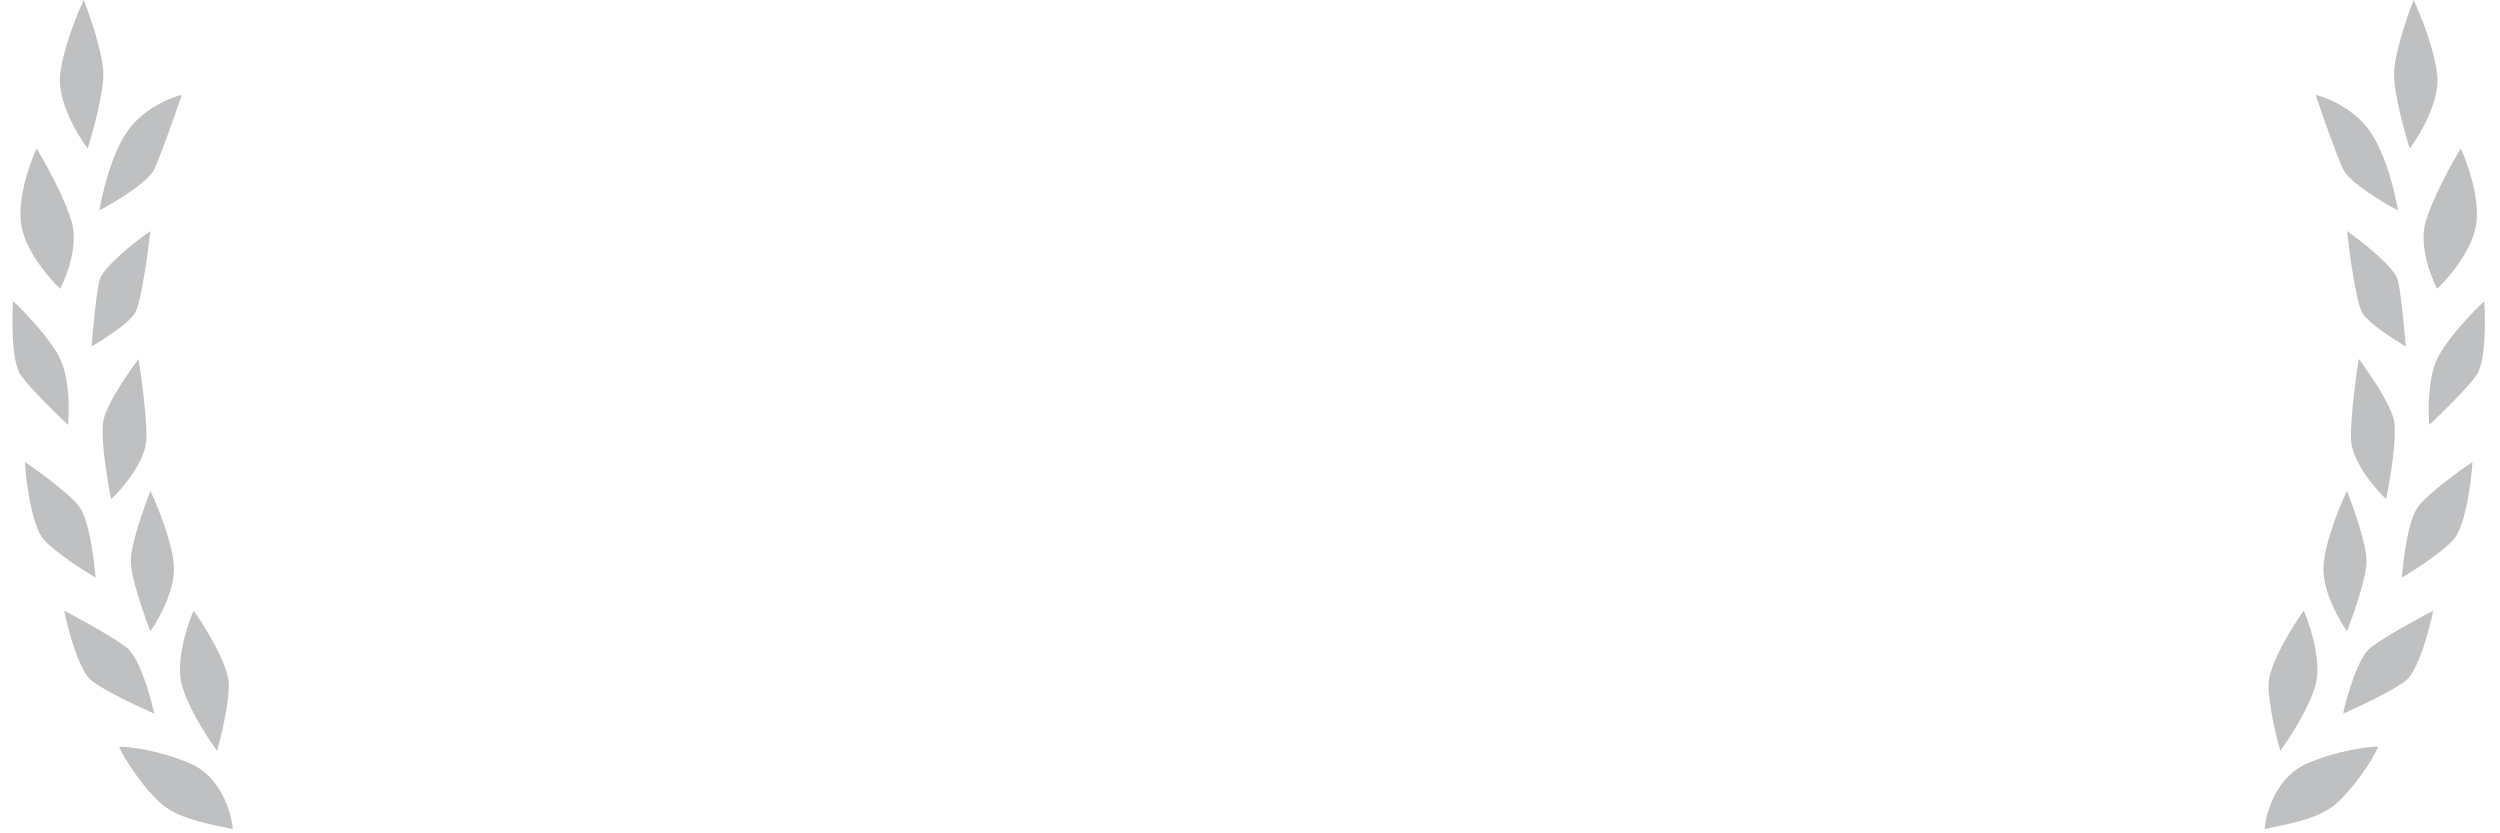 <svg width="300" height="100" viewBox="0 0 301 101" fill="none" xmlns="http://www.w3.org/2000/svg">
<path d="M6.295 43.5C7.436 45.9 7.404 49.833 7.246 51.5C5.82 50.167 2.682 47.1 1.541 45.5C0.4 43.9 0.432 38.833 0.59 36.5C2.017 37.833 5.154 41.1 6.295 43.5Z" fill="#BFC0C2"/>
<path d="M15.327 38C14.566 39.2 11.524 41.167 10.098 42C10.256 40 10.668 35.6 11.049 34C11.429 32.4 15.327 29.333 17.229 28C16.912 30.833 16.088 36.8 15.327 38Z" fill="#BFC0C2"/>
<path d="M7.721 27C8.481 29.8 7.087 33.5 6.295 35C4.868 33.667 1.921 30.2 1.541 27C1.16 23.8 2.65 19.667 3.442 18C4.552 19.833 6.96 24.2 7.721 27Z" fill="#BFC0C2"/>
<path d="M17.704 20.5C16.944 22.1 12.95 24.5 11.049 25.5C11.366 23.5 12.475 18.8 14.376 16C16.278 13.2 19.606 11.833 21.032 11.5C20.24 13.833 18.465 18.9 17.704 20.5Z" fill="#BFC0C2"/>
<path d="M11.524 9C11.524 11.4 10.256 16 9.622 18C8.355 16.333 5.914 12.2 6.295 9C6.675 5.8 8.355 1.667 9.147 0C9.939 2 11.524 6.6 11.524 9Z" fill="#BFC0C2"/>
<path d="M16.754 53C16.754 55.8 13.902 59.167 12.475 60.5C12 58.167 11.144 53 11.524 51C11.905 49 14.535 45.167 15.803 43.5C16.12 45.5 16.754 50.2 16.754 53Z" fill="#BFC0C2"/>
<path d="M8.672 61.5C9.813 63.1 10.415 67.833 10.574 70C9.148 69.167 5.915 67.1 4.394 65.5C2.872 63.9 2.175 58.5 2.017 56C3.76 57.167 7.531 59.9 8.672 61.5Z" fill="#BFC0C2"/>
<path d="M20.082 69C20.082 71.8 18.18 75.167 17.229 76.5C16.437 74.5 14.852 70 14.852 68C14.852 66 16.437 61.5 17.229 59.5C18.18 61.5 20.082 66.2 20.082 69Z" fill="#BFC0C2"/>
<path d="M14.377 78.5C15.898 79.7 17.229 84.333 17.705 86.5C15.803 85.667 11.62 83.7 10.098 82.5C8.577 81.3 7.246 76.333 6.771 74C8.672 75 12.856 77.3 14.377 78.5Z" fill="#BFC0C2"/>
<path d="M26.737 83C26.737 85.4 25.787 89.333 25.311 91C24.202 89.5 21.793 85.8 21.032 83C20.272 80.2 21.666 75.833 22.459 74C23.885 76 26.737 80.6 26.737 83Z" fill="#BFC0C2"/>
<path d="M21.983 92.5C25.787 94.1 27.054 98.5 27.213 100.5C25.311 100 21.032 99.5 18.655 97.5C16.663 95.824 14.219 92.333 13.426 90.5C14.694 90.5 18.18 90.9 21.983 92.5Z" fill="#BFC0C2"/>
<path d="M294.385 43.5C293.244 45.9 293.276 49.833 293.434 51.5C294.86 50.167 297.998 47.1 299.139 45.5C300.28 43.9 300.248 38.833 300.09 36.5C298.663 37.833 295.526 41.1 294.385 43.5Z" fill="#BFC0C2"/>
<path d="M285.353 38C286.113 39.2 289.156 41.167 290.582 42C290.424 40 290.012 35.6 289.631 34C289.251 32.4 285.353 29.333 283.451 28C283.768 30.833 284.592 36.8 285.353 38Z" fill="#BFC0C2"/>
<path d="M292.959 27C292.199 29.8 293.593 33.5 294.385 35C295.812 33.667 298.759 30.2 299.139 27C299.52 23.8 298.03 19.667 297.238 18C296.129 19.833 293.72 24.2 292.959 27Z" fill="#BFC0C2"/>
<path d="M282.976 20.5C283.737 22.1 287.73 24.5 289.631 25.5C289.315 23.5 288.205 18.8 286.304 16C284.402 13.2 281.074 11.833 279.648 11.5C280.44 13.833 282.215 18.9 282.976 20.5Z" fill="#BFC0C2"/>
<path d="M289.156 9C289.156 11.4 290.424 16 291.058 18C292.325 16.333 294.766 12.2 294.385 9C294.005 5.8 292.325 1.667 291.533 0C290.741 2 289.156 6.6 289.156 9Z" fill="#BFC0C2"/>
<path d="M283.926 53C283.926 55.8 286.779 59.167 288.205 60.5C288.68 58.167 289.536 53 289.155 51C288.775 49 286.145 45.167 284.877 43.5C284.56 45.5 283.926 50.2 283.926 53Z" fill="#BFC0C2"/>
<path d="M292.008 61.5C290.867 63.1 290.265 67.833 290.106 70C291.533 69.167 294.765 67.1 296.286 65.5C297.808 63.9 298.505 58.5 298.663 56C296.92 57.167 293.149 59.9 292.008 61.5Z" fill="#BFC0C2"/>
<path d="M280.598 69C280.598 71.8 282.5 75.167 283.451 76.5C284.243 74.5 285.828 70 285.828 68C285.828 66 284.243 61.5 283.451 59.5C282.5 61.5 280.598 66.2 280.598 69Z" fill="#BFC0C2"/>
<path d="M286.303 78.5C284.782 79.7 283.451 84.333 282.975 86.5C284.877 85.667 289.06 83.7 290.582 82.5C292.103 81.3 293.434 76.333 293.909 74C292.008 75 287.824 77.3 286.303 78.5Z" fill="#BFC0C2"/>
<path d="M273.943 83C273.943 85.4 274.894 89.333 275.369 91C276.478 89.5 278.887 85.8 279.648 83C280.408 80.2 279.014 75.833 278.221 74C276.795 76 273.943 80.6 273.943 83Z" fill="#BFC0C2"/>
<path d="M278.697 92.5C274.894 94.1 273.626 98.5 273.467 100.5C275.369 100 279.648 99.5 282.025 97.5C284.017 95.824 286.462 92.333 287.254 90.5C285.986 90.5 282.5 90.9 278.697 92.5Z" fill="#BFC0C2"/>
</svg>
